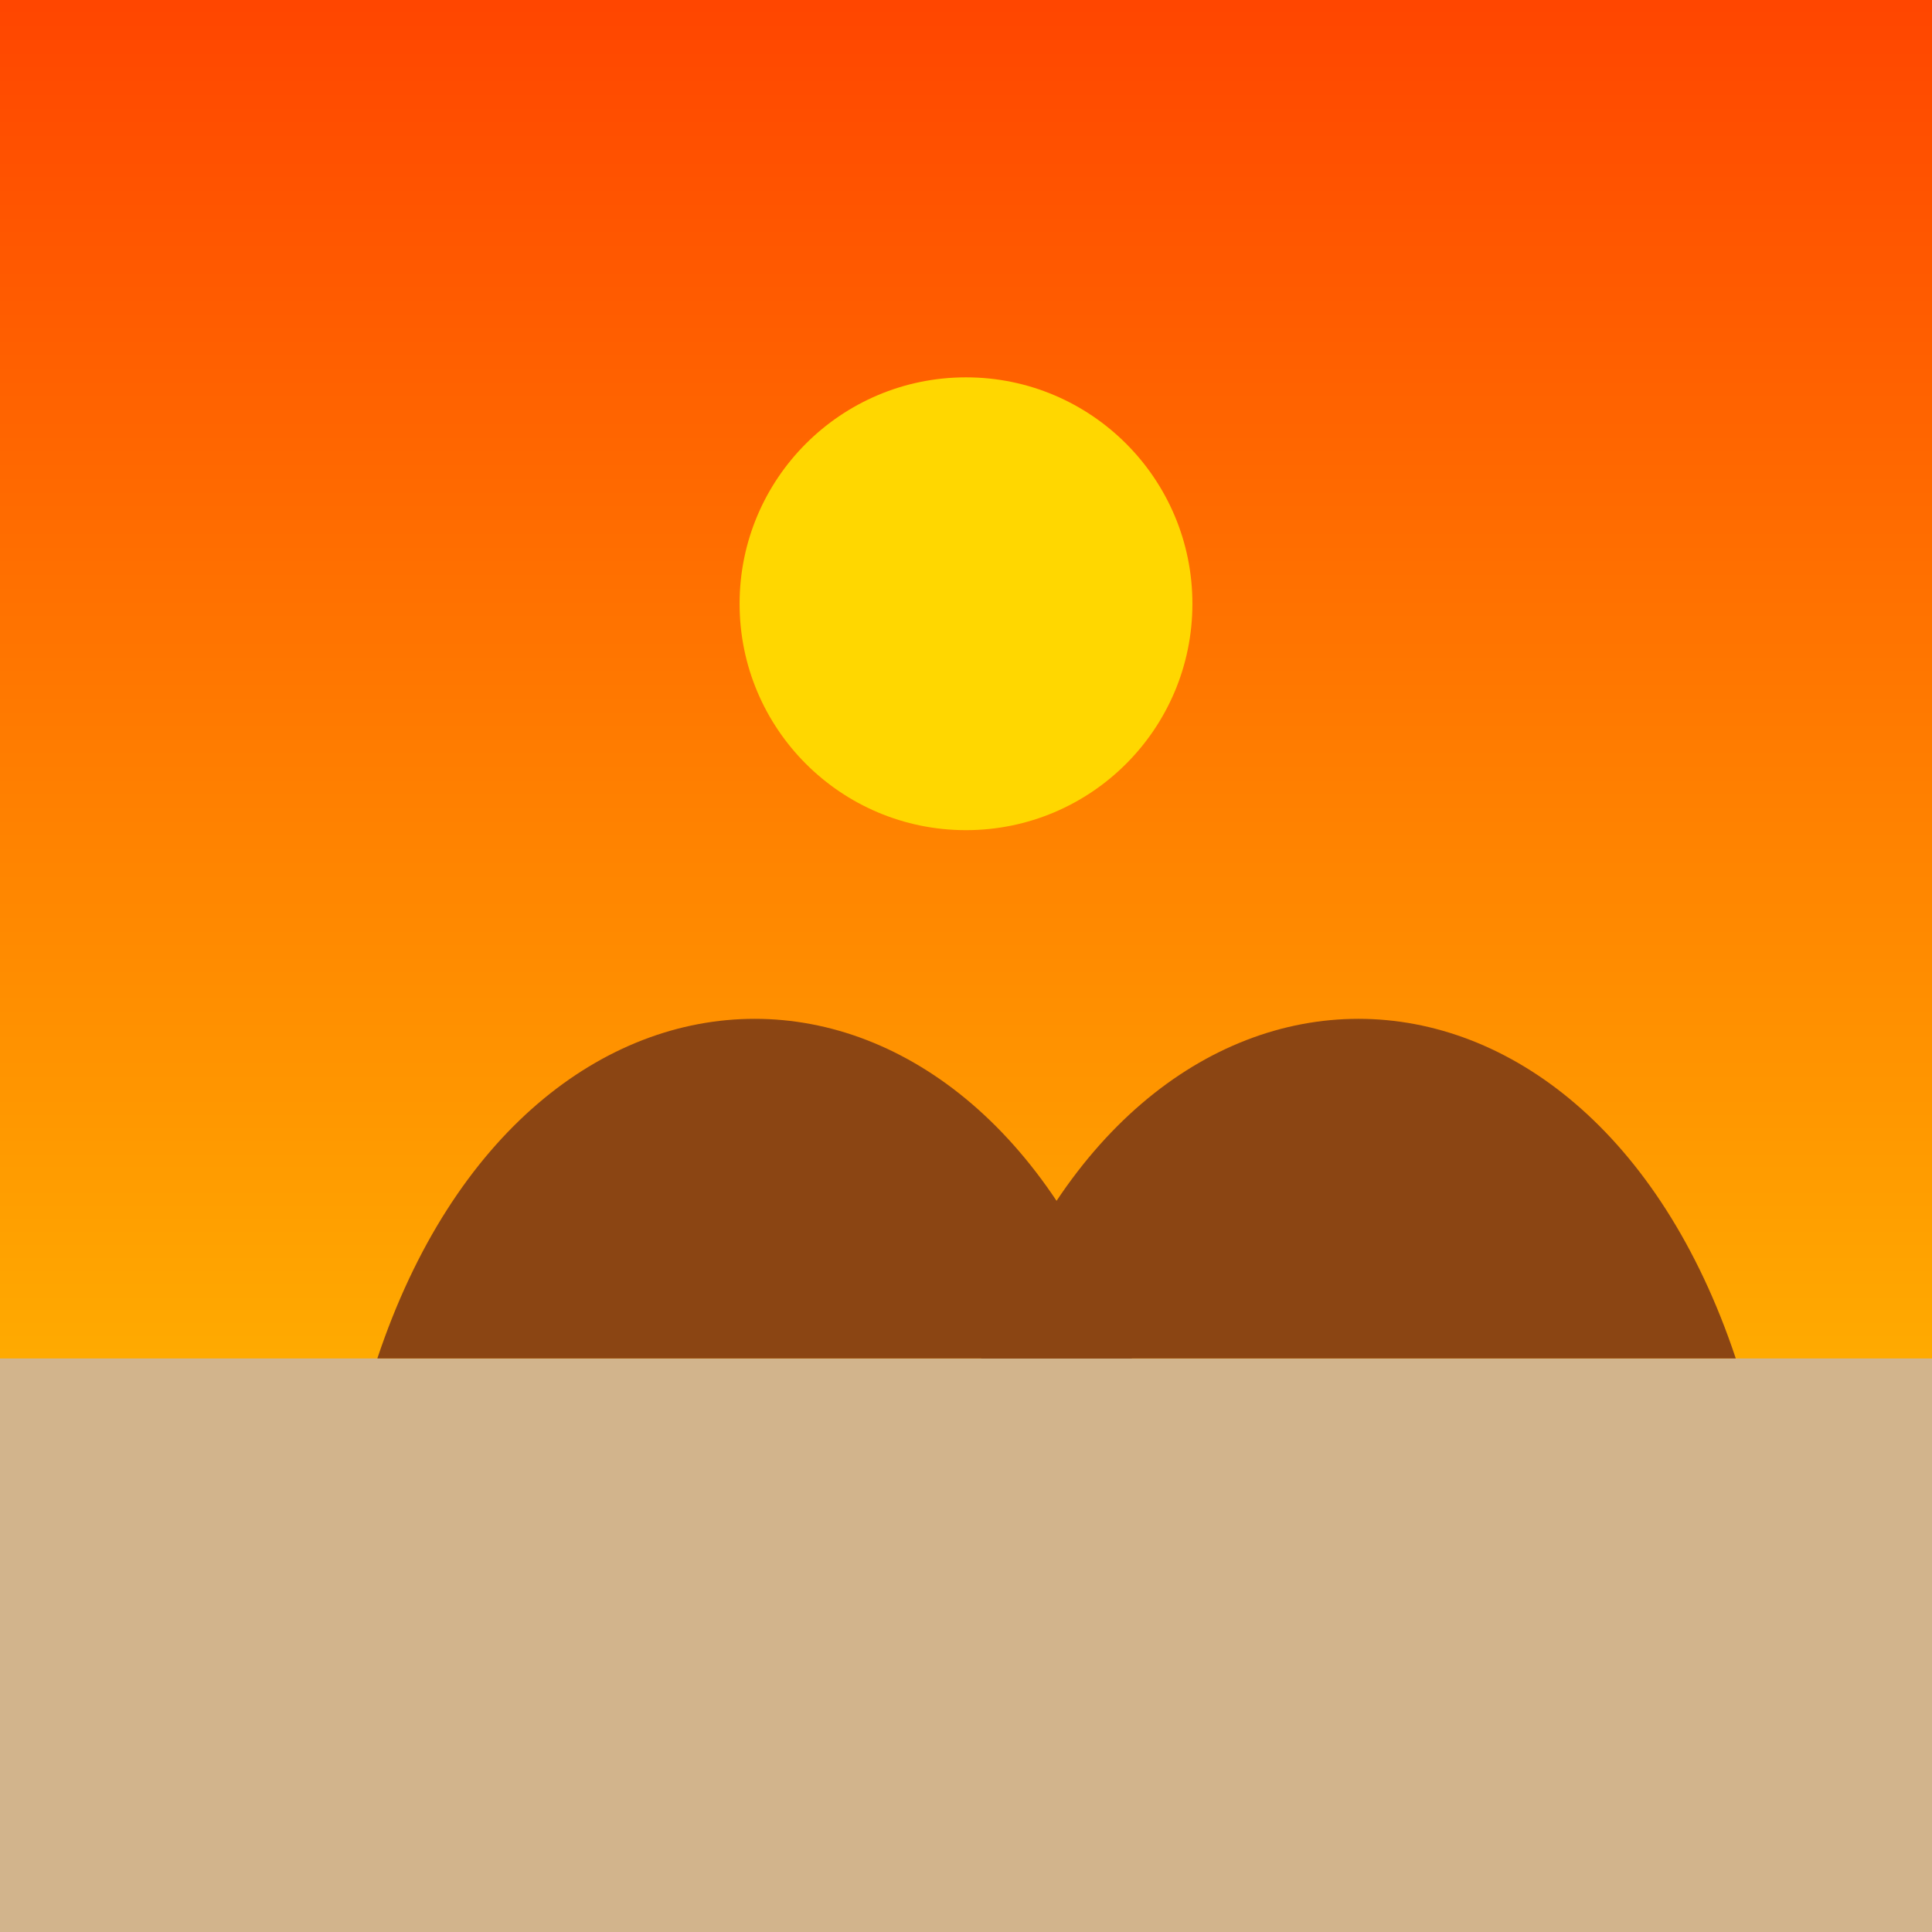 <svg viewBox="0 0 256 256" width="256" height="256"><defs><linearGradient id="sunset" x1="0" y1="0" x2="0" y2="1"><stop offset="0%" stop-color="#FF4500"/><stop offset="50%" stop-color="#FF8C00"/><stop offset="100%" stop-color="#FFD700"/></linearGradient></defs><rect width="256" height="256" fill="url(#sunset)"/><rect x="0" y="180" width="256" height="76" fill="#D2B48C"/><path d="M50 180 C 70 120, 130 120, 150 180 Z" fill="#8B4513"/><path d="M180 180 C 200 120, 260 120, 280 180 Z" fill="#8B4513" transform="translate(-50, 0)"/><circle cx="128" cy="80" r="30" fill="#FFD700"/></svg>